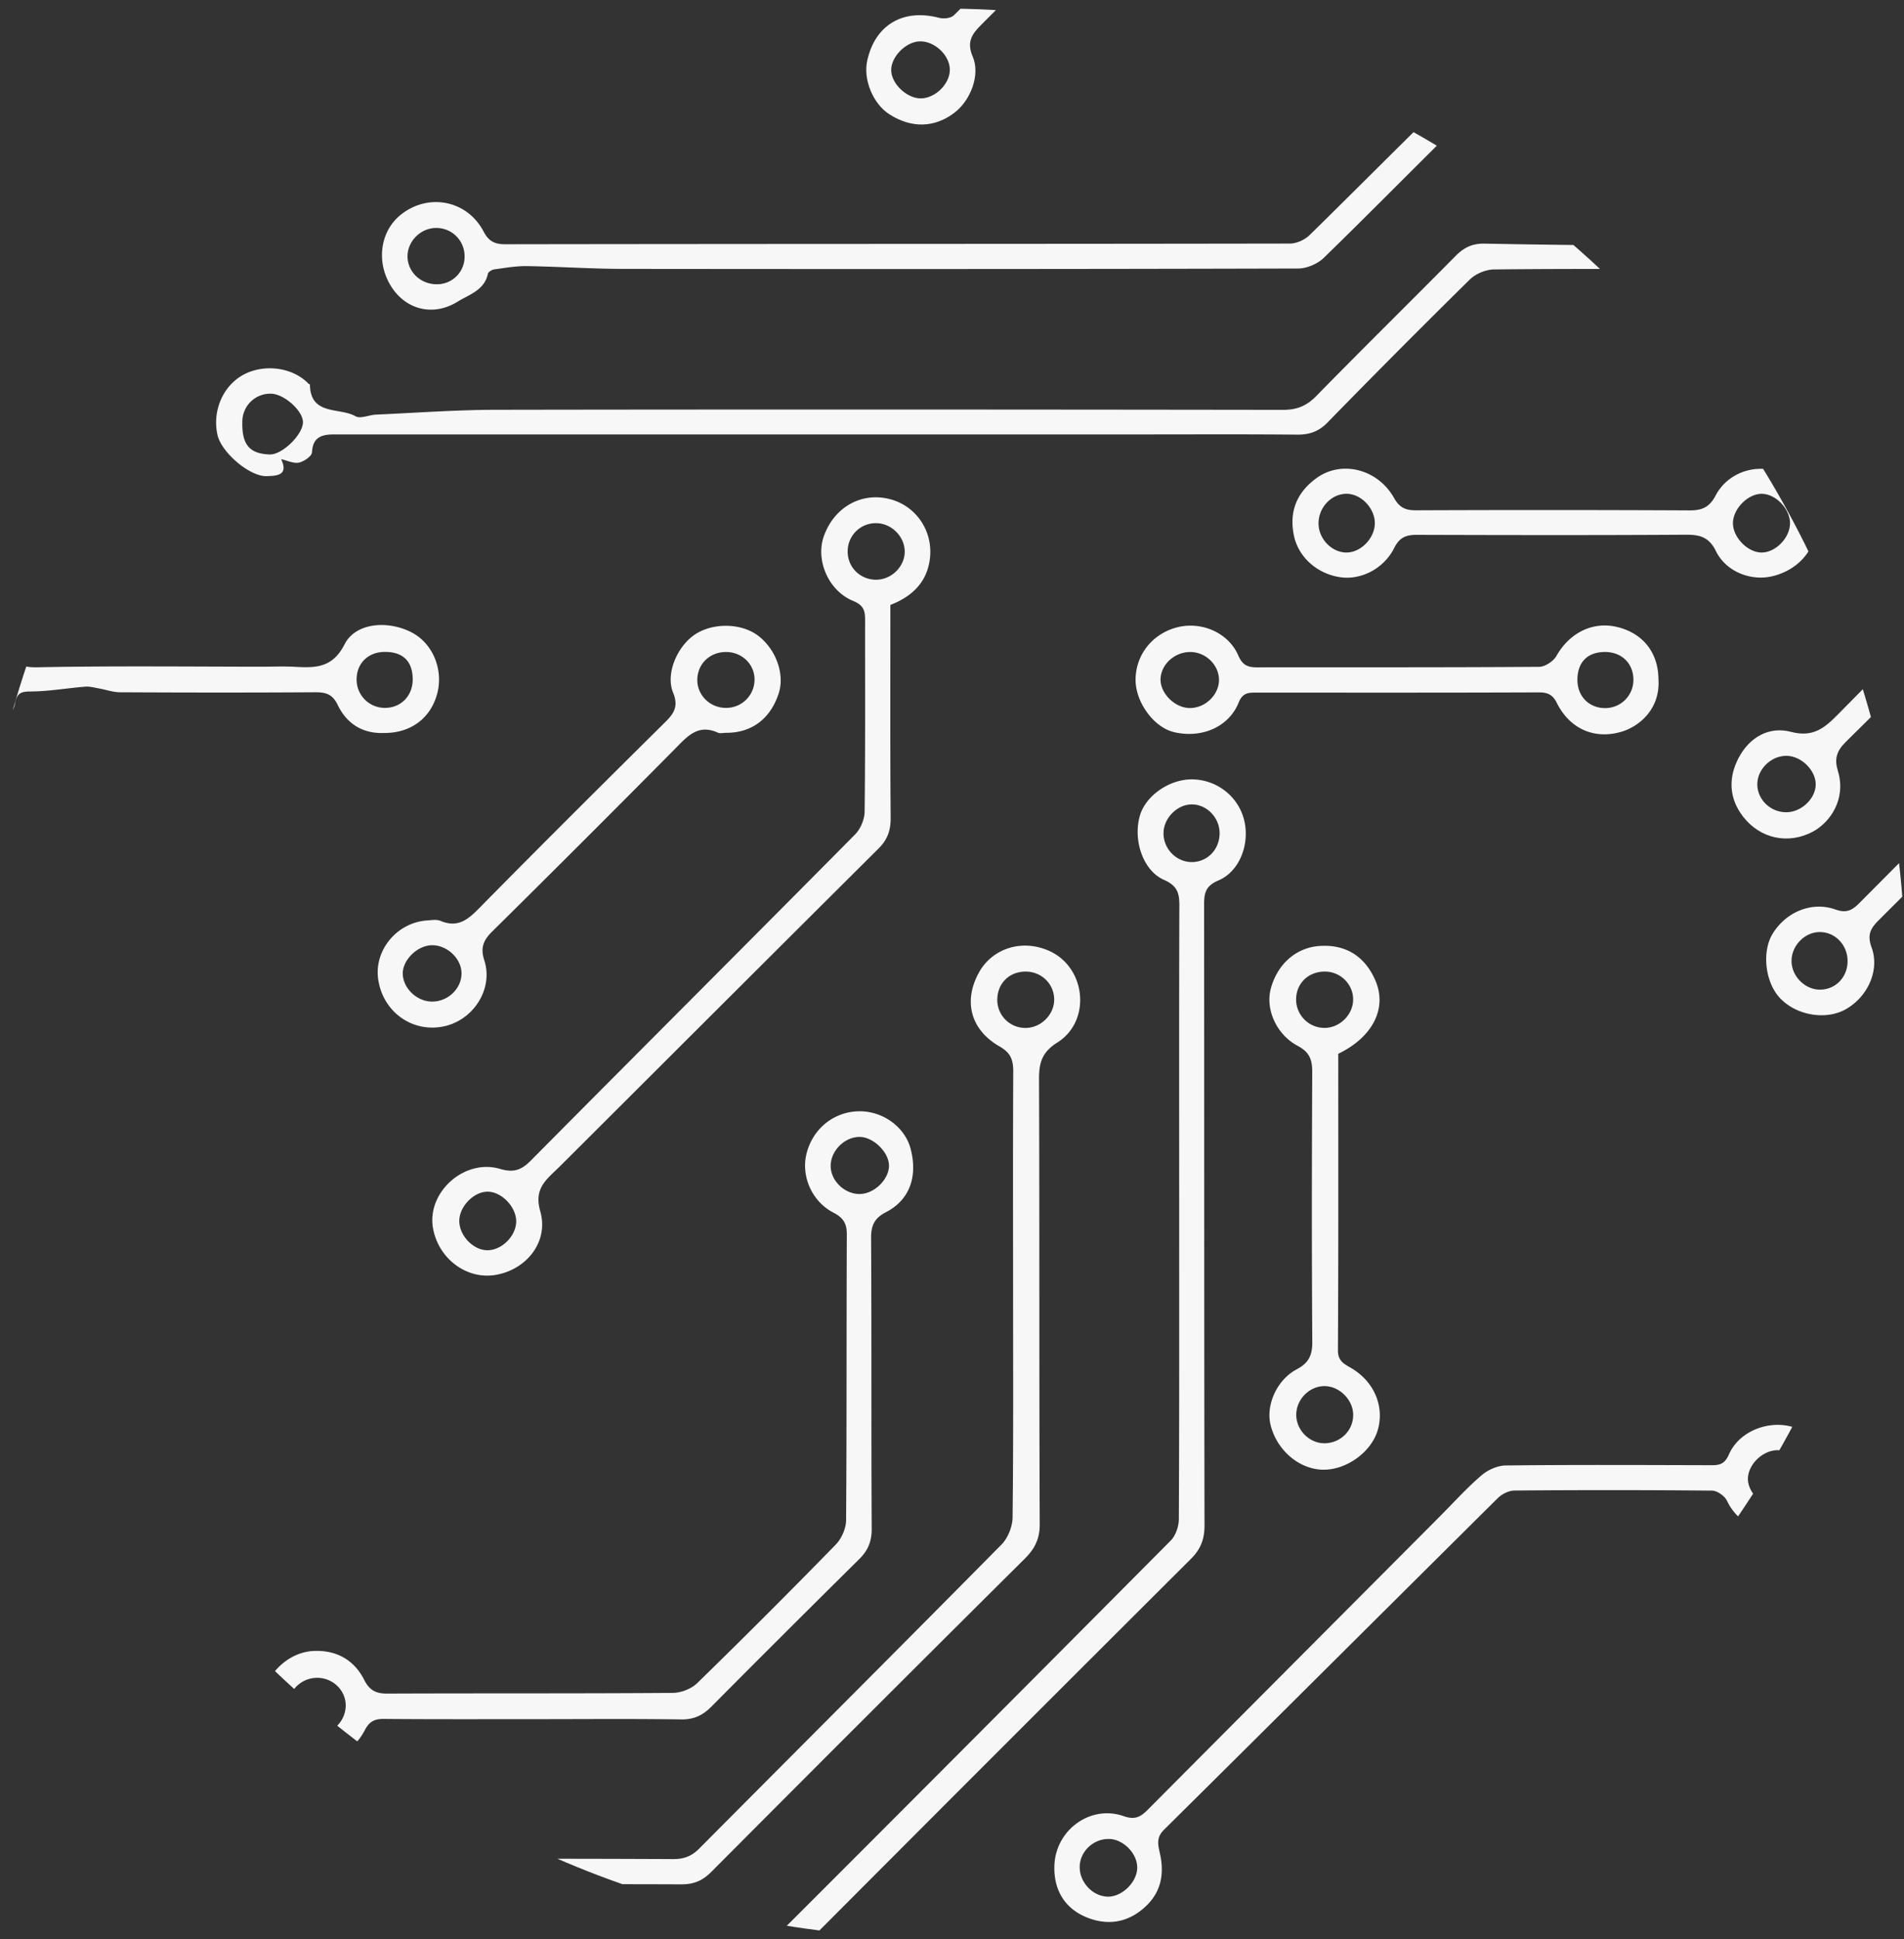 <svg xmlns="http://www.w3.org/2000/svg" width="110" height="112" viewBox="0 0 110 112"><rect x="0" y="0" width="110" height="112" fill="#333333" stroke="none"/><defs><clipPath id="ctuia"><path d="M-1.357 56.207c0 30.772 24.945 55.717 55.716 55.717s55.716-24.945 55.716-55.717S85.13.493 54.359.493-1.357 25.435-1.357 56.207z"/></clipPath><clipPath id="ctuib"><path d="M-1.357 56.207c0 30.772 24.945 55.717 55.716 55.717s55.716-24.945 55.716-55.717S85.13.493 54.359.493-1.357 25.435-1.357 56.207z"/></clipPath><clipPath id="ctuic"><path d="M-1.357 56.207c0 30.772 24.945 55.717 55.716 55.717s55.716-24.945 55.716-55.717S85.13.493 54.359.493-1.357 25.435-1.357 56.207z"/></clipPath><clipPath id="ctuid"><path d="M-1.357 56.207c0 30.772 24.945 55.717 55.716 55.717s55.716-24.945 55.716-55.717S85.13.493 54.359.493-1.357 25.435-1.357 56.207z"/></clipPath><clipPath id="ctuie"><path d="M-1.357 56.207c0 30.772 24.945 55.717 55.716 55.717s55.716-24.945 55.716-55.717S85.13.493 54.359.493-1.357 25.435-1.357 56.207z"/></clipPath><clipPath id="ctuif"><path d="M-1.357 56.207c0 30.772 24.945 55.717 55.716 55.717s55.716-24.945 55.716-55.717S85.13.493 54.359.493-1.357 25.435-1.357 56.207z"/></clipPath><clipPath id="ctuig"><path d="M-1.357 56.207c0 30.772 24.945 55.717 55.716 55.717s55.716-24.945 55.716-55.717S85.13.493 54.359.493-1.357 25.435-1.357 56.207z"/></clipPath><clipPath id="ctuih"><path d="M-1.357 56.207c0 30.772 24.945 55.717 55.716 55.717s55.716-24.945 55.716-55.717S85.13.493 54.359.493-1.357 25.435-1.357 56.207z"/></clipPath><clipPath id="ctuii"><path d="M-1.357 56.207c0 30.772 24.945 55.717 55.716 55.717s55.716-24.945 55.716-55.717S85.13.493 54.359.493-1.357 25.435-1.357 56.207z"/></clipPath><clipPath id="ctuij"><path d="M-1.357 56.207c0 30.772 24.945 55.717 55.716 55.717s55.716-24.945 55.716-55.717S85.13.493 54.359.493-1.357 25.435-1.357 56.207z"/></clipPath><clipPath id="ctuik"><path d="M-1.357 56.207c0 30.772 24.945 55.717 55.716 55.717s55.716-24.945 55.716-55.717S85.13.493 54.359.493-1.357 25.435-1.357 56.207z"/></clipPath><clipPath id="ctuil"><path d="M-1.357 56.207c0 30.772 24.945 55.717 55.716 55.717s55.716-24.945 55.716-55.717S85.13.493 54.359.493-1.357 25.435-1.357 56.207z"/></clipPath><clipPath id="ctuim"><path d="M-1.357 56.207c0 30.772 24.945 55.717 55.716 55.717s55.716-24.945 55.716-55.717S85.13.493 54.359.493-1.357 25.435-1.357 56.207z"/></clipPath><clipPath id="ctuin"><path d="M-1.357 56.207c0 30.772 24.945 55.717 55.716 55.717s55.716-24.945 55.716-55.717S85.13.493 54.359.493-1.357 25.435-1.357 56.207z"/></clipPath><clipPath id="ctuio"><path d="M-1.357 56.207c0 30.772 24.945 55.717 55.716 55.717s55.716-24.945 55.716-55.717S85.13.493 54.359.493-1.357 25.435-1.357 56.207z"/></clipPath><clipPath id="ctuip"><path d="M-1.357 56.207c0 30.772 24.945 55.717 55.716 55.717s55.716-24.945 55.716-55.717S85.13.493 54.359.493-1.357 25.435-1.357 56.207z"/></clipPath><clipPath id="ctuiq"><path d="M-1.357 56.207c0 30.772 24.945 55.717 55.716 55.717s55.716-24.945 55.716-55.717S85.13.493 54.359.493-1.357 25.435-1.357 56.207z"/></clipPath></defs><g><g/><g/><g/><g/><g clip-path="url(#ctuia)"><path fill="#f7f7f7" d="M36.665-3.749c-1.447 1.495-2.876 3.01-4.366 4.457-.216.21-.73.152-1.104.152C22.179.868 13.163.875 4.148.85c-.722-.004-1.123.171-1.473.843-.701 1.34-2.147 1.846-3.7 1.442-1.1-.285-2.163-1.749-2.165-2.979-.002-1.336 1.039-2.68 2.35-3.033 1.348-.365 2.834.197 3.499 1.467.354.676.77.845 1.49.844 8.792-.025 17.585-.024 26.376 0 .694 0 1.21-.167 1.674-.698.75-.857 1.567-1.659 2.355-2.485zM-1.611.143c-.003.974.62 1.621 1.576 1.633.925.01 1.7-.77 1.67-1.678-.03-.885-.761-1.569-1.672-1.56-.99.001-1.571.594-1.574 1.605z"/></g><g/><g/><g clip-path="url(#ctuib)"><path fill="#f7f7f7" d="M-12.456-3.749c4.94 4.952 9.87 9.914 14.833 14.843.55.547.764 1.086.753 1.843-.04 2.496.002 4.99-.03 7.483-.007.547.147.883.64 1.125 1.486.735 2.033 1.997 1.651 3.735-.263 1.203-1.507 2.115-2.918 2.142-1.524.031-2.722-.863-3.097-2.309-.372-1.433.31-2.814 1.67-3.603.302-.177.591-.664.6-1.016.05-2.427.05-4.859.001-7.289a1.986 1.986 0 0 0-.518-1.238C-2.918 7.877-7.003 3.825-11.06-.25c-1.132-1.14-2.21-2.332-3.314-3.498zm14.82 29.726a1.649 1.649 0 0 0 1.68-1.668c-.01-.88-.672-1.564-1.54-1.59-.996-.032-1.715.633-1.726 1.592a1.648 1.648 0 0 0 1.586 1.666z"/></g><g/><g/><g/><g clip-path="url(#ctuic)"><path fill="#f7f7f7" d="M61.802-3.749c-1.712 1.74-3.412 3.49-5.142 5.21-.538.535-.813.995-.462 1.812.45 1.052-.125 2.532-1.067 3.245-1.147.868-2.48.897-3.751.081-.938-.6-1.516-1.994-1.28-3.085.45-2.08 2.079-3.035 4.165-2.482.257.066.673.02.844-.149 1.55-1.522 3.06-3.082 4.582-4.632zm-6.927 7.774c-.003-.845-.905-1.68-1.766-1.636-.815.044-1.658.931-1.621 1.703.037.784.939 1.611 1.734 1.59.834-.023 1.655-.846 1.653-1.657z"/></g><g/><g/><g/><g/><g clip-path="url(#ctuid)"><path fill="#f7f7f7" d="M68.136 52.343c.003-.728-.088-1.179-.886-1.528-1.235-.539-1.804-2.335-1.39-3.727.343-1.15 1.714-2.094 3.02-2.078 1.42.018 2.653.98 2.994 2.336.347 1.372-.242 2.978-1.488 3.504-.737.312-.821.73-.821 1.385.01 11.958 0 23.916.023 35.872 0 .8-.23 1.37-.796 1.933a9348.86 9348.86 0 0 0-27.442 27.462c-.676.68-1.36.911-2.28.908-8.664-.024-17.33-.014-25.993-.024-.678 0-1.141.05-1.467.85-.504 1.236-2.134 1.768-3.495 1.46-1.651-.376-2.366-1.836-2.364-3.062.002-1.498 1.045-2.692 2.556-3.03 1.235-.28 2.852.438 3.35 1.636.257.617.616.718 1.166.718 8.697-.005 17.393.007 26.089-.025.475-.006 1.069-.25 1.404-.585a8705.743 8705.743 0 0 0 27.32-27.378c.287-.288.467-.818.469-1.235.029-5.946.02-11.893.02-17.839 0-5.85-.01-11.703.01-17.553zM7.18 117.674c-.012.798.953 1.741 1.75 1.712.815-.03 1.628-.873 1.629-1.693.002-.867-.845-1.707-1.705-1.69-.788.012-1.663.887-1.674 1.671zm61.674-71.218c-.84 0-1.622.786-1.634 1.643-.015.93.757 1.707 1.67 1.686.89-.022 1.573-.746 1.57-1.672-.003-.895-.741-1.657-1.606-1.657z"/></g><g/><g clip-path="url(#ctuie)"><path fill="#f7f7f7" d="M123.288 6.799c-.352-.667-.788-.842-1.508-.834a646.17 646.17 0 0 1-11.225.006c-.94-.008-1.88-.207-2.823-.221-.698-.01-1.397.146-2.098.22-.094.013-.204.04-.286.007-1.258-.512-2.517.11-3.767-.006-2.55-.24-5.094.11-7.644.029-2.588-.084-5.18-.047-7.769.008-.445.01-.984.264-1.308.58-2.808 2.75-5.56 5.557-8.376 8.299-.364.353-.987.62-1.49.62-12.984.036-25.967.036-38.949.022-1.868-.001-3.734-.132-5.602-.161-.63-.01-1.264.105-1.893.19-.135.02-.34.145-.363.253-.204.957-1.079 1.195-1.749 1.61-1.363.845-2.894.499-3.767-.77-.955-1.391-.754-3.238.46-4.23 1.587-1.294 3.844-.872 4.8.937.284.543.605.748 1.244.748 15.115-.024 30.23-.014 45.345-.04.383 0 .857-.212 1.134-.484 2.851-2.79 5.651-5.633 8.522-8.402.428-.412 1.152-.721 1.743-.727 5.115-.056 10.232-.037 15.348-.025.372.002.745.184 1.116.18 1.362-.012 2.722-.09 4.083-.102.816-.007 1.632.05 2.447.098.594.033 1.192.16 1.781.129 1.075-.06 2.144-.28 3.216-.297 2.685-.047 5.372-.045 8.057-.003.641.007.967-.206 1.265-.75.682-1.241 2.165-1.906 3.364-1.585 1.384.367 2.468 1.66 2.523 3.01.053 1.314-.982 2.732-2.323 3.148-.268.082-.565.074-.827.104-1.195-.043-2.139-.528-2.68-1.561zm-96.448 7.98a1.627 1.627 0 0 0-1.652-1.613c-.877.002-1.639.756-1.644 1.623-.006.91.761 1.64 1.71 1.627a1.587 1.587 0 0 0 1.586-1.636zm99.104-11.211c-.914.004-1.657.733-1.662 1.633-.004.862.776 1.653 1.641 1.662.884.01 1.635-.746 1.644-1.65.008-.881-.75-1.648-1.623-1.645z"/></g><g/><g clip-path="url(#ctuif)"><path fill="#f7f7f7" d="M15.424 27.499c-.99.04-2.625-1.362-2.856-2.37-.313-1.365.292-2.809 1.451-3.463 1.21-.682 2.898-.461 3.807.496.022.022.08.034.08.051.027 1.809 1.71 1.297 2.634 1.826.282.161.78-.076 1.18-.094 2.311-.103 4.625-.275 6.937-.279 15.154-.025 30.31-.017 45.463.004.803.002 1.366-.226 1.927-.801 2.66-2.715 5.371-5.383 8.045-8.085.477-.483.96-.727 1.671-.714 3.77.071 7.54.118 11.31.112 5.175-.004 10.352-.075 15.528-.075.588 0 .771-.308.971-.704.682-1.352 1.797-1.871 3.503-1.621 1.056.154 2.142 1.224 2.295 2.263.238 1.623-.318 2.908-1.519 3.494-1.364.668-2.788.449-3.772-.578-.044-.045-.123-.075-.137-.129-.435-1.55-1.675-1.304-2.835-1.303-4.412.014-8.824.008-13.237.008-3.853 0-7.707-.021-11.56.024-.475.006-1.062.252-1.4.586a588.203 588.203 0 0 0-8.227 8.266c-.514.525-1.06.695-1.77.687-3.006-.028-6.01-.012-9.016-.012h-39.9c-2.229 0-4.457.002-6.686 0-.708 0-1.24.141-1.287 1.037-.01.219-.46.529-.754.592-.306.065-.666-.119-1.028-.199.453.953-.286.959-.818.981zm.156-1.253c.72.028 1.931-1.154 1.923-1.873-.008-.656-1.09-1.621-1.842-1.637a1.615 1.615 0 0 0-1.66 1.58c-.04 1.352.397 1.887 1.58 1.93zM117.975 14.83a1.62 1.62 0 0 0-1.664-1.669c-.925.017-1.58.702-1.576 1.652.004.974.627 1.603 1.594 1.607.931.004 1.627-.67 1.646-1.59z"/></g><g/><g clip-path="url(#ctuig)"><path fill="#f7f7f7" d="M58.539 61.935c.003-.68-.11-1.113-.79-1.5-1.686-.969-2.094-2.615-1.205-4.248.789-1.453 2.563-1.984 4.134-1.242 2.074.982 2.366 4.027.41 5.26-.887.558-1.064 1.166-1.06 2.115.032 8.566.004 17.133.04 25.7.004.853-.288 1.425-.861 1.993a4680.01 4680.01 0 0 0-18.111 18.09c-.522.524-1.033.726-1.75.721-5.562-.022-11.124.005-16.687-.027-.813-.005-1.332.16-1.735.945-.618 1.203-2.038 1.721-3.346 1.387-1.356-.346-2.356-1.53-2.401-2.844-.048-1.359.838-2.729 2.049-3.164 1.439-.518 3.062.062 3.767 1.442.323.63.708.81 1.403.804 5.497-.03 10.996-.028 16.493-.002.617.002 1.064-.162 1.498-.598C46.21 100.91 52.056 95.074 57.86 89.2c.37-.375.634-1.035.64-1.565.05-4.314.03-8.63.029-12.945-.001-4.252-.013-8.502.009-12.754zM19.97 108.09c0-.907-.711-1.614-1.636-1.624-.94-.012-1.724.78-1.678 1.691.047.886.779 1.552 1.698 1.541.91-.01 1.615-.71 1.616-1.608zm37.647-50.402a1.618 1.618 0 0 0 1.584 1.676c.914.027 1.72-.76 1.703-1.666-.018-.888-.738-1.584-1.644-1.588-.932-.002-1.613.653-1.643 1.578z"/></g><g/><g/><g/><g/><g/><g/><g clip-path="url(#ctuih)"><path fill="#f7f7f7" d="M22.174 99.27c-.547-.004-.844.156-1.103.658-.741 1.424-2.288 2.056-3.702 1.596-1.395-.456-2.338-1.946-2.18-3.444.142-1.353 1.43-2.646 2.882-2.731 1.298-.079 2.366.471 2.967 1.661.3.596.67.801 1.332.797 5.5-.023 11 .002 16.5-.039.482-.004 1.078-.239 1.42-.575 2.7-2.63 5.367-5.298 8-7.997.334-.344.589-.93.592-1.407.04-5.5.016-11.002.042-16.502.003-.64-.218-.967-.771-1.254-1.24-.637-1.875-2.093-1.563-3.384.358-1.479 1.614-2.479 3.104-2.471 1.353.01 2.594.931 2.917 2.172.419 1.611-.065 2.953-1.424 3.654-.661.342-.866.756-.861 1.495.033 5.595.003 11.191.035 16.788.005.733-.218 1.258-.72 1.754a1372.254 1372.254 0 0 0-8.542 8.52c-.502.506-1.017.75-1.753.738-2.846-.041-5.692-.015-8.538-.015-2.878 0-5.756.011-8.634-.014zm29.185-31.978c-.02-.772-.921-1.636-1.703-1.633-.89.003-1.7.843-1.664 1.728.032.851.846 1.596 1.71 1.568.837-.027 1.678-.873 1.657-1.663zM18.365 96.897c-.911-.02-1.678.683-1.705 1.566-.026.871.732 1.66 1.619 1.686a1.673 1.673 0 0 0 1.694-1.604c.03-.879-.698-1.627-1.608-1.648z"/></g><g/><g/><g clip-path="url(#ctuii)"><path fill="#f7f7f7" d="M125.491 14.484c1.367-1.162 3.507-.983 4.586.442 1.057 1.396.765 3.53-.735 4.437-.804.487-.978 1.05-.968 1.914.046 3.614-.002 7.227.035 10.84.008.836-.237 1.436-.832 2.027-6.346 6.31-12.66 12.648-19.002 18.963-.489.487-.726.85-.448 1.606.488 1.334-.238 2.87-1.497 3.576-1.147.644-2.846.354-3.787-.64-.868-.917-1.071-2.688-.427-3.732.776-1.26 2.261-1.872 3.616-1.394.616.217.943.08 1.394-.374 6.32-6.36 12.671-12.688 18.998-19.04.237-.236.431-.638.433-.97.03-4.027.02-8.057.02-12.155-3.056-1.119-2.829-4.27-1.386-5.5zm-20.3 39.345c-.894-.034-1.694.765-1.688 1.681.006.863.769 1.636 1.625 1.644.897.008 1.602-.7 1.612-1.629.011-.916-.675-1.665-1.549-1.696zm20.747-36.999a1.63 1.63 0 0 0 1.629 1.631c.953.006 1.609-.654 1.61-1.623.002-1.005-.601-1.615-1.593-1.613-.943 0-1.64.68-1.646 1.605z"/></g><g/><g clip-path="url(#ctuij)"><path fill="#f7f7f7" d="M64.925 104.887c.662.233.99.027 1.395-.383 5.61-5.638 11.23-11.273 16.844-16.908.803-.804 1.566-1.654 2.425-2.392.368-.317.933-.57 1.413-.572 3.964-.044 7.927-.024 11.891-.014.48 0 .76-.088.995-.627.523-1.198 1.955-1.857 3.253-1.674 1.338.189 2.396 1.236 2.654 2.627.218 1.188-.455 2.568-1.574 3.226-1.518.895-3.678.14-4.443-1.491-.132-.28-.566-.591-.864-.593a620.178 620.178 0 0 0-11.412-.005c-.327 0-.729.199-.967.435-6.435 6.379-12.847 12.78-19.287 19.154-.47.465-.339.897-.232 1.383.29 1.324 0 2.43-1.119 3.294-1.03.794-2.178.808-3.25.325-1.142-.515-1.754-1.53-1.733-2.841.01-2.092 2.045-3.634 4.011-2.944zm39.453-19.428c.021-.825-.769-1.666-1.609-1.707-.874-.043-1.768.778-1.786 1.64-.015.792.848 1.663 1.672 1.683.828.02 1.701-.8 1.723-1.616zm-40.294 20.745c-.89-.024-1.669.689-1.705 1.563-.04.909.737 1.753 1.626 1.767.812.01 1.668-.816 1.695-1.641.028-.824-.778-1.667-1.616-1.69z"/></g><g/><g/><g clip-path="url(#ctuik)"><path fill="#f7f7f7" d="M51.456 47.236c.006.72-.184 1.254-.692 1.76C44.72 55.008 38.69 61.031 32.655 67.05c-.2.202-.403.403-.609.596-.66.63-1.164 1.143-.832 2.312.5 1.762-.8 3.371-2.586 3.67-1.66.28-3.28-.92-3.608-2.675-.386-2.08 1.8-4.06 3.874-3.447.742.221 1.206.088 1.746-.456 6.245-6.294 12.52-12.56 18.76-18.858.315-.319.546-.87.552-1.317.043-3.676.023-7.352.027-11.029 0-.526-.039-.876-.687-1.14-1.455-.597-2.18-2.38-1.697-3.736.577-1.627 2.07-2.514 3.668-2.179 1.577.328 2.657 1.797 2.461 3.467-.16 1.355-1.027 2.195-2.285 2.677 0 4.115-.016 8.208.017 12.301zm-21.635 23.37c.05-.84-.795-1.766-1.629-1.784-.793-.02-1.637.827-1.657 1.658-.019.84.765 1.692 1.581 1.723.815.03 1.655-.758 1.705-1.598zM48.974 31.81c-.028.938.725 1.688 1.676 1.67.882-.02 1.636-.788 1.618-1.65-.017-.865-.78-1.613-1.647-1.615a1.618 1.618 0 0 0-1.647 1.595z"/></g><g/><g/><g/><g/><g/><g clip-path="url(#ctuil)"><path fill="#f7f7f7" d="M77.296 77.977c-.004.644.38.803.783 1.04 1.313.778 1.918 2.21 1.516 3.579-.387 1.313-1.9 2.363-3.28 2.277-1.347-.084-2.574-1.177-2.914-2.6-.274-1.138.378-2.6 1.52-3.196.68-.358.899-.807.894-1.573-.034-5.175-.028-10.35-.003-15.524.004-.717-.1-1.185-.834-1.577-1.27-.676-1.867-2.145-1.563-3.295.38-1.43 1.46-2.381 2.81-2.476 1.509-.108 2.627.584 3.238 1.997.686 1.59-.144 3.26-2.147 4.229 0 5.748.014 11.434-.02 17.119zm-.728-21.867c-.978-.014-1.696.683-1.687 1.636a1.642 1.642 0 0 0 1.65 1.617c.875-.007 1.636-.76 1.644-1.63.008-.88-.717-1.61-1.607-1.623zm-.077 23.94c-.88.018-1.626.808-1.601 1.696.023.889.8 1.633 1.675 1.604.923-.03 1.637-.775 1.612-1.678-.025-.867-.83-1.64-1.686-1.621z"/></g><g/><g/><g/><g/><g clip-path="url(#ctuim)"><path fill="#f7f7f7" d="M41.473 42.312c-1.14-.52-1.761.21-2.465.924A1385.87 1385.87 0 0 1 28.432 53.8c-.512.507-.687.936-.451 1.667.534 1.653-.642 3.467-2.367 3.813-1.82.365-3.503-.859-3.767-2.74-.234-1.678 1.1-3.273 2.837-3.383.254-.018.542-.068.76.023 1.097.464 1.699-.18 2.394-.888 3.505-3.555 7.045-7.075 10.593-10.588.518-.514.777-.916.454-1.709-.445-1.09.244-2.668 1.259-3.348 1.058-.71 2.725-.667 3.69.092 1.019.802 1.51 2.217 1.152 3.312-.48 1.465-1.56 2.276-3.038 2.27-.16 0-.342.051-.475-.008zm-14.81 13.875c-.014-.839-.84-1.609-1.71-1.599-.835.01-1.692.846-1.684 1.64.01.84.807 1.605 1.678 1.615.936.01 1.732-.76 1.717-1.656zm13.624-16.994c-.045.926.714 1.693 1.665 1.688a1.634 1.634 0 0 0 1.64-1.627c.009-.877-.712-1.589-1.624-1.6-.925-.01-1.637.638-1.681 1.54z"/></g><g/><g clip-path="url(#ctuin)"><path fill="#f7f7f7" d="M93.68 42.258c-1.588.47-2.999-.184-3.738-1.664-.228-.46-.512-.61-1.03-.608-5.438.022-10.874.013-16.31.013-.454 0-.805-.01-1.039.571-.57 1.42-2.14 2.086-3.737 1.712-1.16-.274-2.222-1.717-2.22-3.024.002-1.446.98-2.672 2.417-3.033 1.387-.352 2.946.308 3.517 1.63.245.567.551.685 1.076.685 5.435-.007 10.873.01 16.31-.03.34-.004.82-.323.994-.63.756-1.33 2.09-2.009 3.503-1.672 1.491.357 2.378 1.475 2.391 3.012.116 1.752-1.14 2.745-2.134 3.038zM67.05 39.18c-.05.832.812 1.707 1.687 1.71.88.006 1.672-.746 1.688-1.598.013-.865-.739-1.62-1.626-1.637-.905-.018-1.7.677-1.749 1.525zm24.083.112c.01.945.701 1.622 1.638 1.601a1.626 1.626 0 0 0 1.596-1.665c-.017-.942-.702-1.587-1.67-1.575-1.005.013-1.574.611-1.564 1.64z"/></g><g/><g clip-path="url(#ctuio)"><path fill="#f7f7f7" d="M102.476 33.258c-1.262.337-2.741-.213-3.337-1.422-.396-.805-.912-.96-1.726-.955-5.177.032-10.355.023-15.531.007-.63-.002-1.016.122-1.336.761-.616 1.226-1.964 1.87-3.144 1.682-1.316-.207-2.384-1.148-2.647-2.397-.29-1.385.16-2.497 1.313-3.33 1.428-1.031 3.52-.537 4.474 1.16.322.57.674.707 1.268.707a1734.51 1734.51 0 0 1 15.804.005c.726.004 1.149-.188 1.502-.858.655-1.246 2.119-1.801 3.423-1.43 1.484.42 2.42 1.61 2.407 3.059-.016 1.44-.978 2.613-2.47 3.012zm-24.685-1.35c.828.002 1.627-.82 1.637-1.68.009-.86-.772-1.692-1.606-1.71-.89-.019-1.657.788-1.646 1.728.01.882.769 1.663 1.615 1.663zm24.019-3.389c-.824-.022-1.712.882-1.692 1.726.018.812.866 1.664 1.656 1.664.804 0 1.632-.843 1.64-1.676.013-.822-.803-1.693-1.604-1.713z"/></g><g/><g clip-path="url(#ctuip)"><path fill="#f7f7f7" d="M119.603 31.37c-1.161-.662-1.716.242-2.366.894-3.531 3.535-7.044 7.09-10.608 10.591-.543.536-.653.998-.448 1.67.492 1.616-.44 2.963-1.445 3.503-1.42.761-3.043.405-4.025-.856-.833-1.067-.867-2.268-.261-3.409.62-1.175 1.738-1.835 3.022-1.497 1.318.346 1.979-.26 2.788-1.084 3.506-3.569 7.074-7.077 10.618-10.605.347-.347.528-.633.31-1.227-.608-1.65.32-3.424 1.956-3.993 1.563-.542 3.31.266 3.928 1.817.627 1.58-.09 3.34-1.686 4.04-.367.161-.802.17-1.046.22-.36-.028-.587.021-.737-.065zM104.9 45.29c-.005-.817-.844-1.634-1.684-1.64-.911-.01-1.722.803-1.691 1.694.032.875.793 1.578 1.697 1.565.863-.013 1.684-.804 1.678-1.62zm13.61-16.974c-.01.905.712 1.626 1.634 1.63.977.007 1.61-.634 1.612-1.62 0-.99-.6-1.596-1.591-1.6-.926-.009-1.643.683-1.654 1.59z"/></g><g/><g clip-path="url(#ctuiq)"><path fill="#f7f7f7" d="M19.508 40.707c-.305-.635-.703-.732-1.33-.728-3.74.025-7.481.02-11.222.001-.43 0-.86-.158-1.293-.232-.244-.043-.496-.113-.738-.092-1.06.086-2.117.274-3.175.278-.578.001-.772.126-.88.69-.255 1.337-2.331 2.058-3.56 1.454-.972-.478-1.805-.914-2.107-2.06-.348-1.326.309-2.885 1.596-3.534 1.329-.669 3.118-.333 3.907.74a.333.333 0 0 1 .078.171c.05 1.244.807 1.152 1.778 1.134 4.152-.074 8.306-.03 12.46-.025.67 0 1.344-.03 2.013.006 1.193.065 2.174.072 2.876-1.307.633-1.24 2.48-1.392 3.854-.689 1.215.621 1.85 2.102 1.506 3.496-.362 1.448-1.524 2.328-3.07 2.32-1.254.053-2.17-.535-2.693-1.623zm-21.415.346c1.01-.034 2.01-1.065 2.002-2.067-.006-.699-.826-1.583-1.44-1.553-1.2.053-2 .786-1.993 1.821.006.988.67 1.824 1.43 1.8zm24.135-3.404c-.967.003-1.637.667-1.625 1.617a1.629 1.629 0 0 0 1.65 1.615c.925-.008 1.596-.707 1.59-1.656-.006-1.038-.562-1.582-1.615-1.576z"/></g><g/></g></svg>